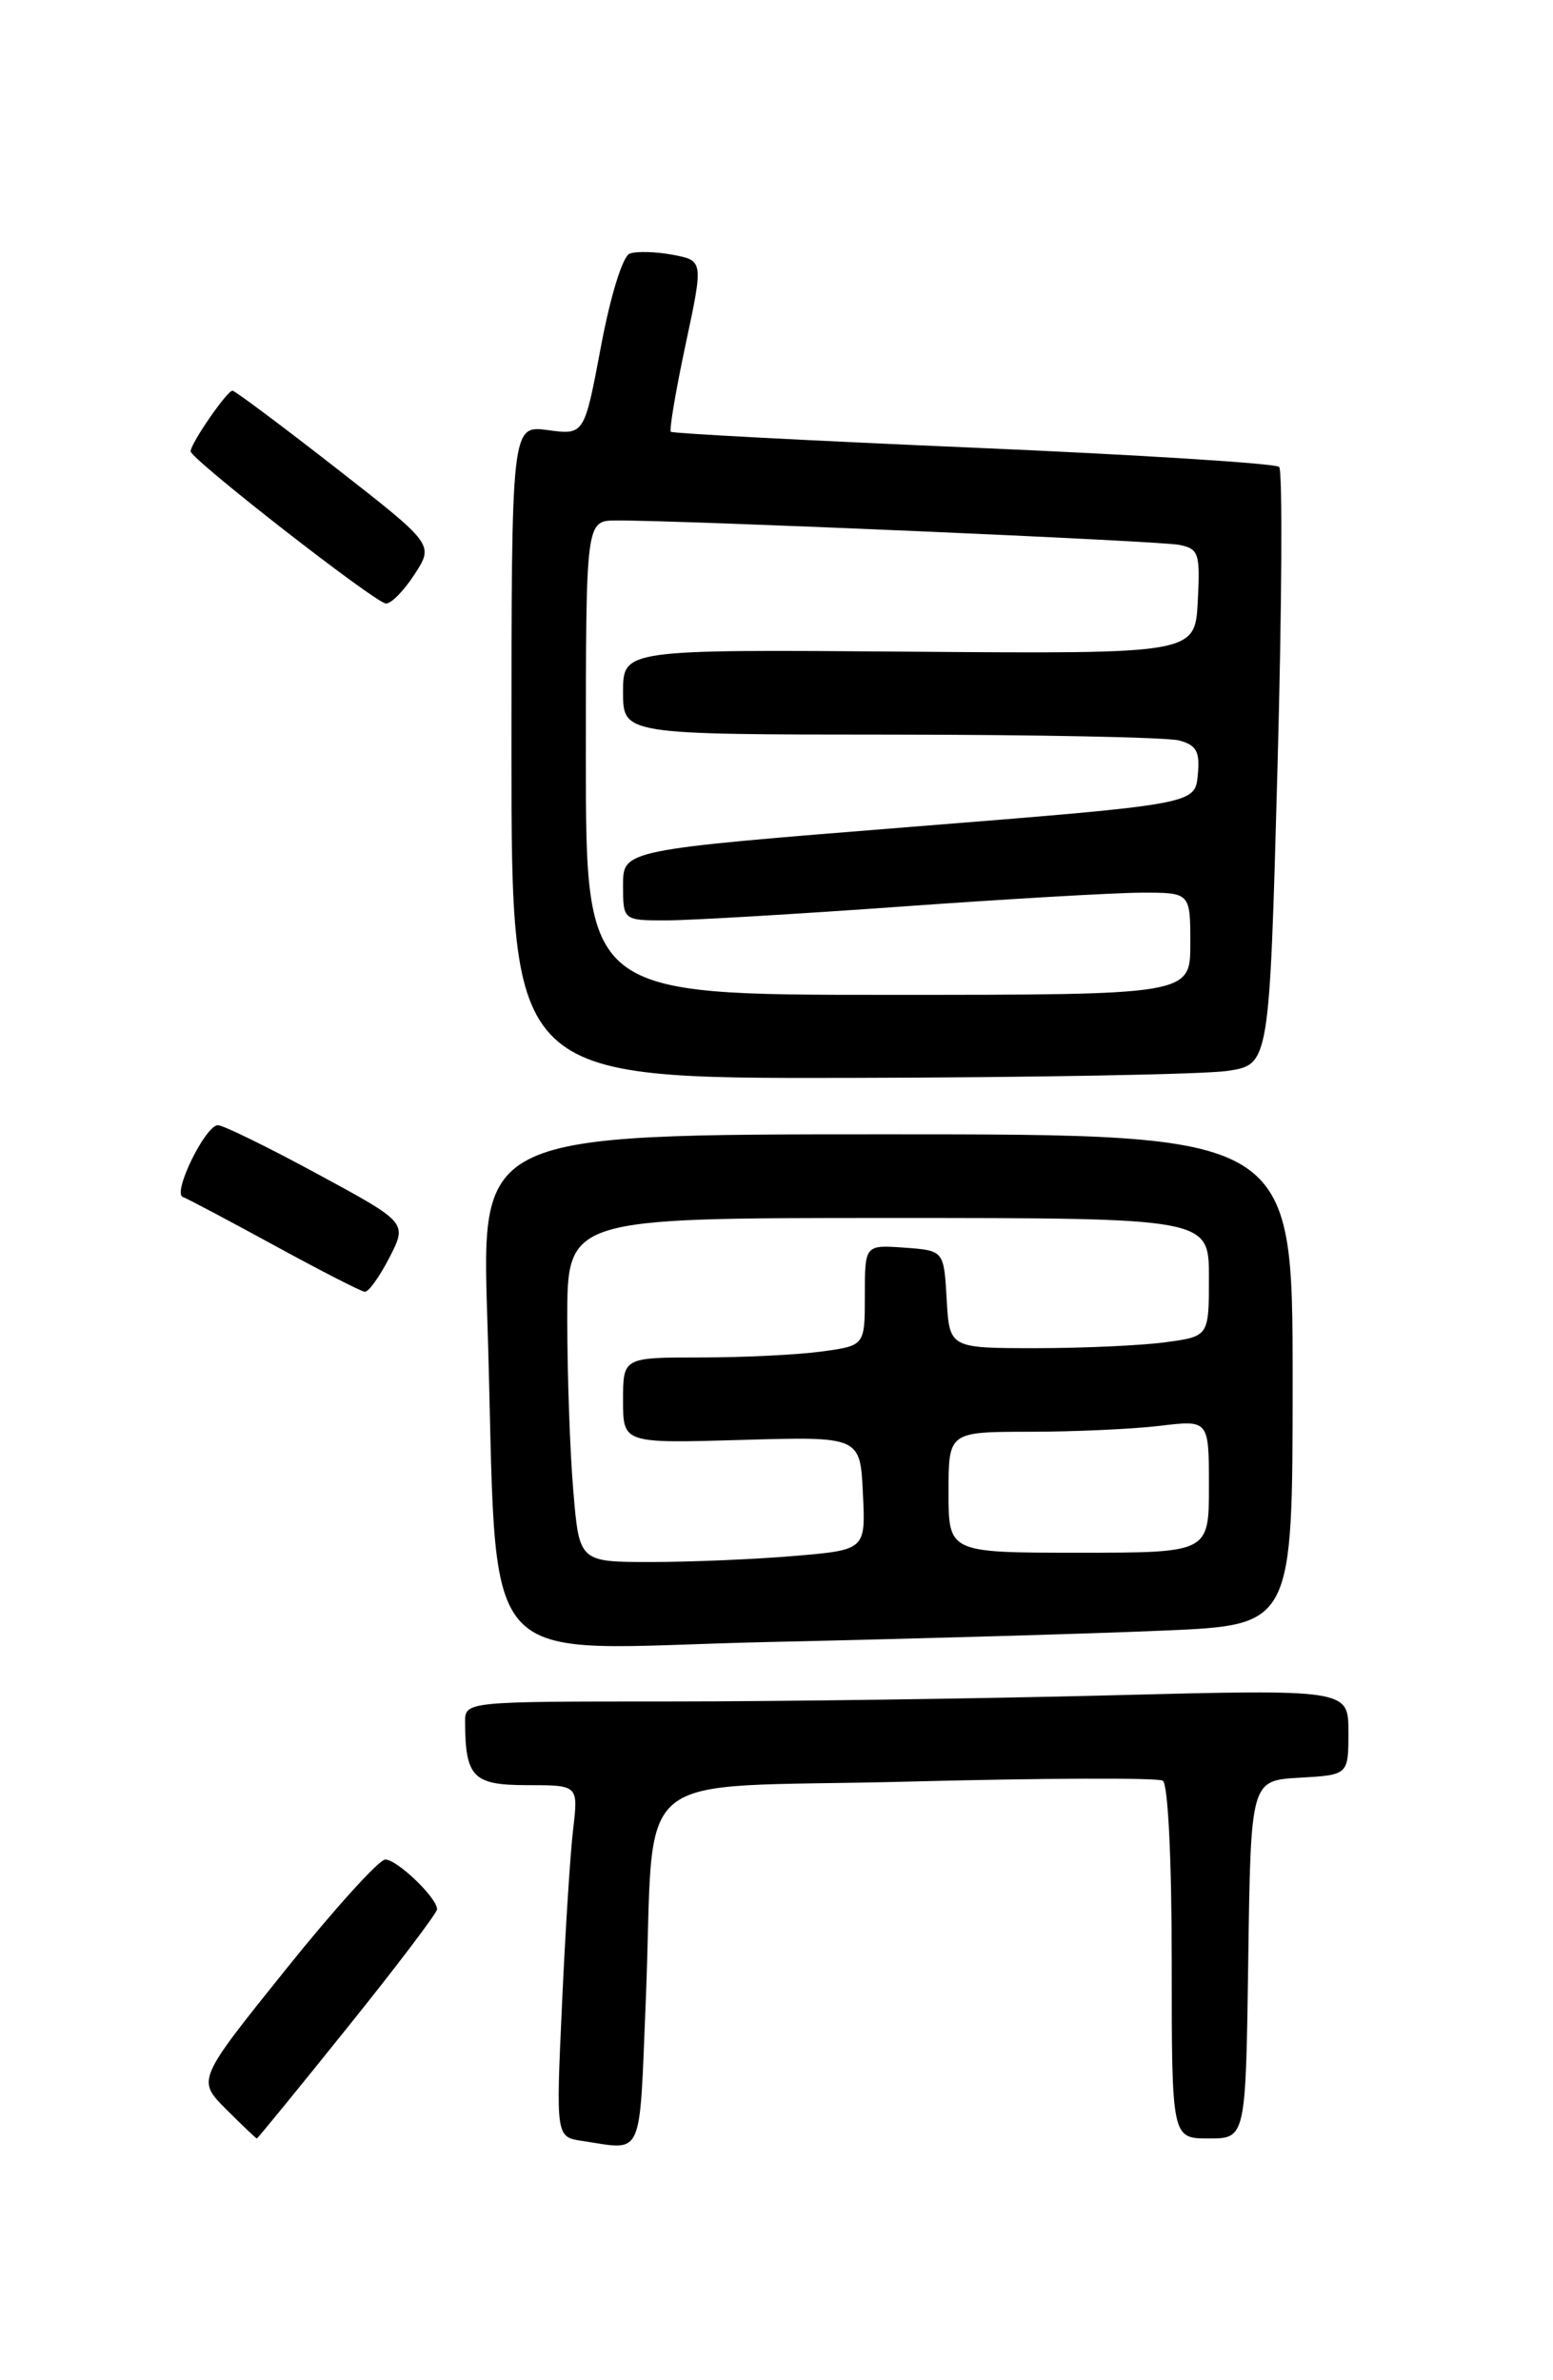 <?xml version="1.0" encoding="UTF-8" standalone="no"?>
<!DOCTYPE svg PUBLIC "-//W3C//DTD SVG 1.1//EN" "http://www.w3.org/Graphics/SVG/1.1/DTD/svg11.dtd" >
<svg xmlns="http://www.w3.org/2000/svg" xmlns:xlink="http://www.w3.org/1999/xlink" version="1.1" viewBox="0 0 167 256">
 <g >
 <path fill="currentColor"
d=" M 69.44 215.25 C 70.51 189.38 66.88 192.42 97.60 191.62 C 112.16 191.24 124.51 191.19 125.04 191.52 C 125.60 191.87 126.00 199.98 126.00 211.06 C 126.00 230.00 126.00 230.00 129.98 230.00 C 133.96 230.00 133.96 230.00 134.23 210.75 C 134.50 191.50 134.50 191.50 139.75 191.20 C 145.00 190.90 145.00 190.90 145.00 186.29 C 145.00 181.68 145.00 181.68 119.34 182.34 C 105.22 182.70 83.85 183.00 71.84 183.00 C 50.00 183.00 50.00 183.00 50.01 185.25 C 50.05 191.17 50.88 192.00 56.71 192.00 C 62.19 192.00 62.19 192.00 61.63 196.75 C 61.32 199.36 60.78 207.88 60.43 215.67 C 59.78 229.85 59.78 229.85 62.64 230.27 C 69.26 231.26 68.73 232.43 69.44 215.25 Z  M 37.39 218.03 C 42.68 211.45 47.00 205.74 47.00 205.35 C 47.00 204.12 42.71 200.00 41.43 200.00 C 40.76 200.00 35.93 205.34 30.70 211.86 C 21.18 223.72 21.18 223.72 24.32 226.86 C 26.05 228.59 27.53 230.00 27.62 230.00 C 27.71 230.00 32.11 224.61 37.39 218.03 Z  M 125.25 175.37 C 139.00 174.78 139.00 174.78 139.00 148.39 C 139.00 122.00 139.00 122.00 95.38 122.00 C 51.76 122.00 51.76 122.00 52.40 141.75 C 53.68 181.33 50.16 177.31 82.86 176.60 C 98.61 176.25 117.69 175.70 125.25 175.37 Z  M 41.88 135.25 C 43.80 131.50 43.80 131.50 34.15 126.27 C 28.84 123.39 24.02 121.03 23.44 121.02 C 22.10 121.00 18.51 128.33 19.66 128.74 C 20.12 128.90 24.55 131.25 29.50 133.95 C 34.45 136.66 38.83 138.90 39.23 138.94 C 39.63 138.97 40.82 137.31 41.88 135.25 Z  M 132.00 115.18 C 136.50 114.50 136.50 114.50 137.37 82.70 C 137.85 65.21 137.93 50.59 137.55 50.22 C 137.17 49.84 122.38 48.91 104.68 48.15 C 86.98 47.39 72.34 46.62 72.14 46.44 C 71.95 46.27 72.66 42.05 73.72 37.07 C 75.65 28.03 75.65 28.03 72.33 27.40 C 70.51 27.06 68.43 27.01 67.71 27.28 C 66.96 27.57 65.64 31.83 64.62 37.28 C 62.83 46.79 62.83 46.79 58.91 46.26 C 55.00 45.74 55.00 45.74 55.00 80.87 C 55.00 116.00 55.00 116.00 91.25 115.93 C 111.19 115.89 129.53 115.55 132.00 115.18 Z  M 44.58 61.77 C 46.66 58.56 46.66 58.56 36.08 50.30 C 30.26 45.76 25.27 42.03 25.00 42.02 C 24.43 42.00 20.50 47.69 20.50 48.54 C 20.50 49.37 40.34 64.84 41.50 64.91 C 42.05 64.95 43.44 63.53 44.58 61.77 Z  M 61.65 160.35 C 61.29 156.14 61.00 147.82 61.00 141.85 C 61.00 131.00 61.00 131.00 95.50 131.00 C 130.00 131.00 130.00 131.00 130.00 137.36 C 130.00 143.73 130.00 143.73 125.36 144.36 C 122.81 144.71 116.53 145.00 111.41 145.00 C 102.10 145.00 102.10 145.00 101.80 139.75 C 101.50 134.50 101.50 134.50 97.25 134.19 C 93.00 133.89 93.00 133.89 93.00 139.31 C 93.00 144.73 93.00 144.73 88.36 145.36 C 85.81 145.71 79.96 146.00 75.36 146.00 C 67.00 146.00 67.00 146.00 67.00 150.62 C 67.00 155.24 67.00 155.24 79.75 154.87 C 92.50 154.50 92.50 154.50 92.79 160.60 C 93.09 166.70 93.09 166.70 85.39 167.35 C 81.16 167.71 74.23 168.00 70.00 168.00 C 62.29 168.00 62.29 168.00 61.65 160.35 Z  M 102.00 160.50 C 102.00 154.00 102.00 154.00 110.75 153.99 C 115.56 153.99 121.86 153.70 124.75 153.35 C 130.00 152.72 130.00 152.72 130.00 159.86 C 130.00 167.00 130.00 167.00 116.00 167.00 C 102.00 167.00 102.00 167.00 102.00 160.50 Z  M 63.00 81.50 C 63.00 56.00 63.00 56.00 66.25 55.98 C 73.16 55.94 124.62 58.17 126.80 58.60 C 128.92 59.03 129.07 59.51 128.80 64.70 C 128.50 70.33 128.50 70.33 97.75 70.09 C 67.00 69.85 67.00 69.85 67.00 74.43 C 67.00 79.00 67.00 79.00 95.75 79.01 C 111.56 79.02 125.54 79.30 126.80 79.64 C 128.68 80.15 129.05 80.84 128.80 83.38 C 128.50 86.50 128.50 86.50 97.75 88.95 C 67.00 91.41 67.00 91.41 67.00 95.20 C 67.00 99.00 67.00 99.00 71.75 98.99 C 74.36 98.98 85.72 98.31 97.00 97.50 C 108.28 96.69 119.86 96.02 122.75 96.01 C 128.00 96.00 128.00 96.00 128.00 101.50 C 128.00 107.00 128.00 107.00 95.50 107.00 C 63.00 107.00 63.00 107.00 63.00 81.50 Z "/>
</g>
</svg>
